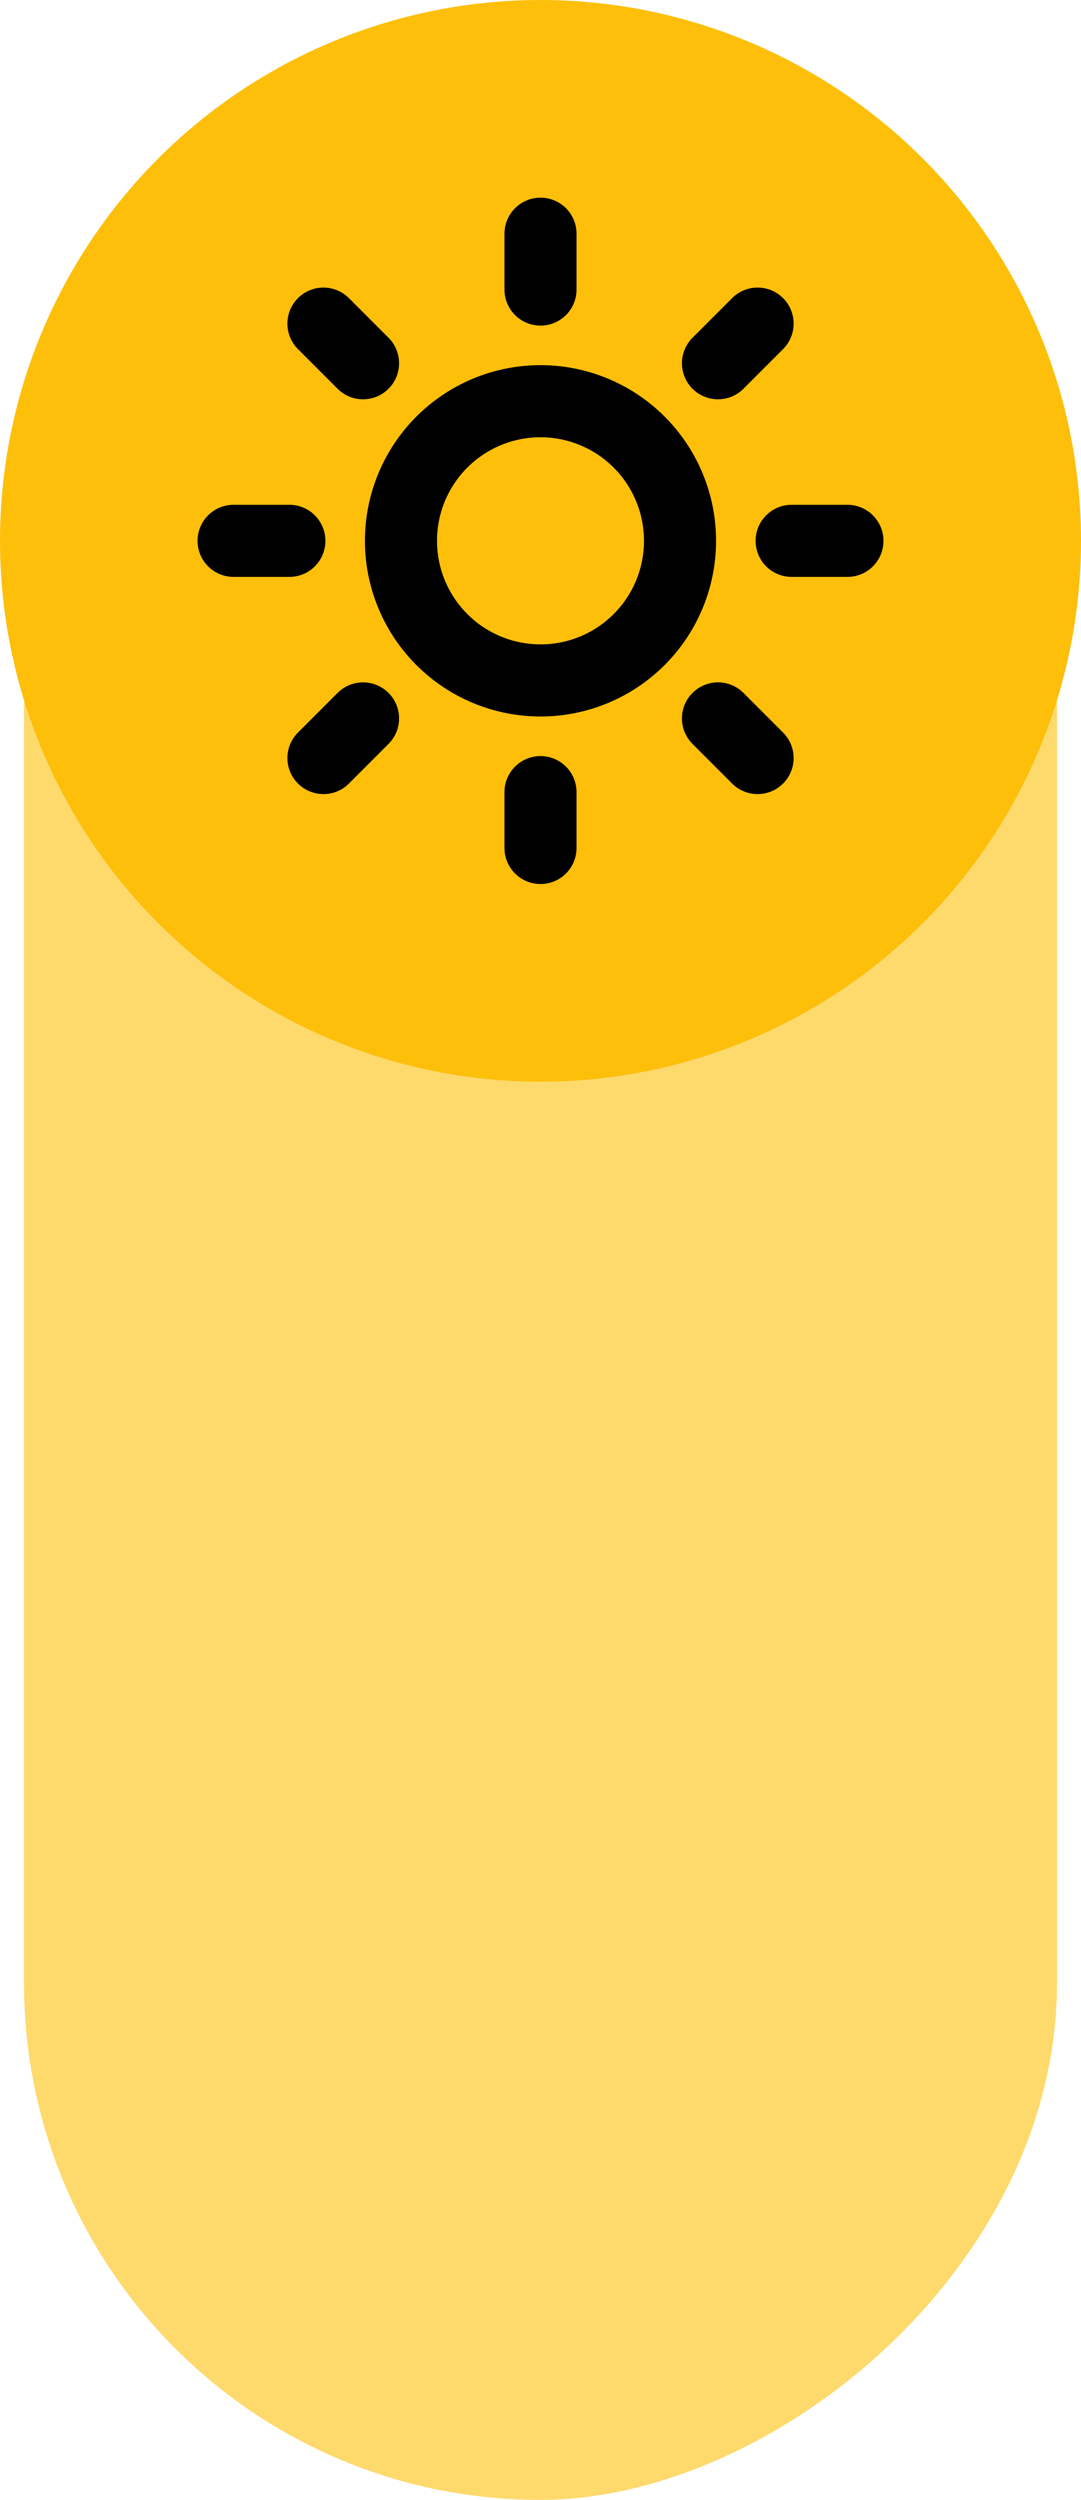 <svg xmlns="http://www.w3.org/2000/svg" width="45" height="104" viewBox="0 0 45 104"><g transform="translate(1003 -1643) rotate(90)"><rect width="98" height="43" rx="21.5" transform="translate(1649 959)" fill="#fed96c"/><g transform="translate(1520 20)"><circle cx="22.5" cy="22.5" r="22.5" transform="translate(123 938)" fill="#fdbf0a"/><g transform="translate(131.223 946.223)"><path d="M22.115,16.308A5.808,5.808,0,1,1,16.308,10.5a5.808,5.808,0,0,1,5.808,5.808Z" transform="translate(-2.031 -2.031)" fill="none" stroke="#000" stroke-linecap="round" stroke-linejoin="round" stroke-width="3"/><path d="M18,1.5V3.823" transform="translate(-3.723)" fill="none" stroke="#000" stroke-linecap="round" stroke-linejoin="round" stroke-width="3"/><path d="M18,31.5v2.323" transform="translate(-3.723 -6.769)" fill="none" stroke="#000" stroke-linecap="round" stroke-linejoin="round" stroke-width="3"/><path d="M6.33,6.33,7.979,7.979" transform="translate(-1.09 -1.09)" fill="none" stroke="#000" stroke-linecap="round" stroke-linejoin="round" stroke-width="3"/><path d="M27.54,27.54l1.649,1.649" transform="translate(-5.876 -5.876)" fill="none" stroke="#000" stroke-linecap="round" stroke-linejoin="round" stroke-width="3"/><path d="M1.5,18H3.823" transform="translate(0 -3.723)" fill="none" stroke="#000" stroke-linecap="round" stroke-linejoin="round" stroke-width="3"/><path d="M31.5,18h2.323" transform="translate(-6.769 -3.723)" fill="none" stroke="#000" stroke-linecap="round" stroke-linejoin="round" stroke-width="3"/><path d="M6.33,29.189,7.979,27.54" transform="translate(-1.09 -5.876)" fill="none" stroke="#000" stroke-linecap="round" stroke-linejoin="round" stroke-width="3"/><path d="M27.54,7.979,29.189,6.33" transform="translate(-5.876 -1.09)" fill="none" stroke="#000" stroke-linecap="round" stroke-linejoin="round" stroke-width="3"/></g></g></g></svg>